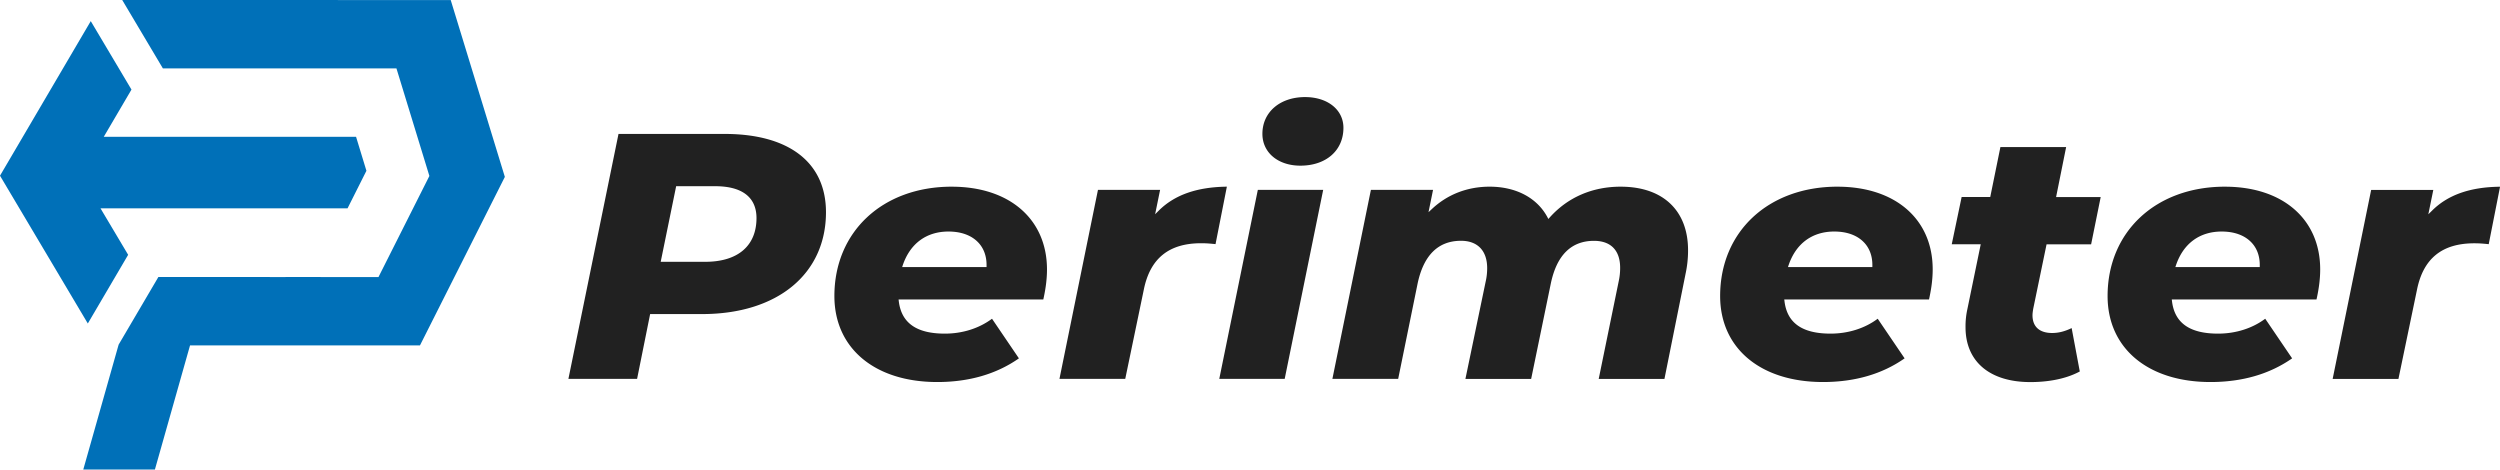 <svg width="197" height="37" fill="none" xmlns="http://www.w3.org/2000/svg"><g clip-path="url(#clip0_6962_114)"><path d="M57.092 10.554h-8.354L44.79 29.857h5.412l1.028-5.108h4.097c5.93 0 9.76-3.155 9.76-8.033-.004-3.917-2.916-6.162-7.994-6.162zM55.578 20.63h-3.515l1.218-5.957h3.069c2.132 0 3.262.87 3.262 2.517-.004 2.187-1.475 3.44-4.034 3.44zm19.419-5.92c-5.445 0-9.247 3.543-9.247 8.618 0 4.115 3.182 6.776 8.105 6.776 2.503 0 4.665-.626 6.435-1.866l-2.12-3.122c-1.015.758-2.326 1.174-3.713 1.174-2.237 0-3.426-.837-3.633-2.558l-.016-.132h11.404c.131-.585.291-1.438.291-2.369-.004-3.959-2.95-6.52-7.506-6.52zm2.744 6.336H71.09l.05-.153c.582-1.705 1.86-2.648 3.6-2.648.97 0 1.766.28 2.301.815.472.47.712 1.117.7 1.87v.116zm13.566-4.445l-.283.28.392-1.92H86.52l-3.035 14.896h5.184l1.467-7.052c.502-2.447 1.977-3.638 4.514-3.638.4 0 .695.025 1.134.07l.893-4.527c-2.364.029-4.122.647-5.37 1.891zm9.926 13.256l3.034-14.896h-5.15l-3.039 14.896h5.155zm26.484-15.147c-2.238 0-4.172.836-5.592 2.418l-.114.128-.08-.152c-.818-1.52-2.478-2.394-4.548-2.394-1.745 0-3.317.606-4.543 1.755l-.274.255.358-1.758h-4.897l-3.035 14.895h5.184l1.522-7.468c.467-2.266 1.622-3.415 3.43-3.415 1.311 0 2.061.787 2.061 2.154 0 .367-.042.733-.118 1.059l-1.597 7.674h5.18l1.551-7.526c.468-2.228 1.61-3.357 3.401-3.357 1.328 0 2.061.754 2.061 2.125 0 .38-.038.721-.118 1.084l-1.572 7.674h5.18l1.664-8.28a8.646 8.646 0 00.198-1.85c.005-3.142-1.98-5.02-5.302-5.02zm17.077 0c-5.446 0-9.247 3.543-9.247 8.618 0 4.115 3.182 6.776 8.105 6.776 2.503 0 4.665-.626 6.431-1.866l-2.12-3.122c-1.011.758-2.326 1.174-3.713 1.174-2.238 0-3.426-.837-3.633-2.558l-.017-.132h11.405c.131-.585.291-1.438.291-2.369.004-3.959-2.942-6.52-7.502-6.52zm2.748 6.336h-6.651l.051-.153c.581-1.705 1.858-2.648 3.599-2.648.969 0 1.766.28 2.301.815.472.47.712 1.117.7 1.87v.116zm15.27-9.458h-5.18l-.801 3.934h-2.254l-.78 3.728h2.284l-1.058 5.137a6.285 6.285 0 00-.139 1.4c0 2.707 1.909 4.321 5.108 4.321 1.079 0 2.618-.148 3.895-.836l-.641-3.419c-.556.268-1.037.387-1.538.387-.999 0-1.547-.498-1.547-1.4 0-.132.021-.276.046-.445l.013-.074 1.049-5.067h3.511l.755-3.728h-3.515l.792-3.938zm12.513 3.122c-5.445 0-9.247 3.543-9.247 8.618 0 4.115 3.182 6.776 8.105 6.776 2.503 0 4.665-.626 6.436-1.866l-2.12-3.122c-1.012.758-2.327 1.174-3.713 1.174-2.238 0-3.427-.837-3.633-2.558l-.017-.132h11.404c.131-.585.291-1.438.291-2.369 0-3.959-2.946-6.52-7.506-6.52zm2.744 6.336h-6.651l.051-.153c.581-1.705 1.858-2.648 3.599-2.648.969 0 1.766.28 2.301.815.472.47.712 1.117.7 1.87v.116zm13.283-4.161l.392-1.92h-4.897l-3.035 14.896h5.184l1.467-7.052c.502-2.447 1.977-3.637 4.514-3.637.4 0 .695.024 1.134.07l.893-4.528c-2.36.025-4.117.643-5.365 1.891l-.287.28zm-88.883-3.831c2.031 0 3.393-1.199 3.393-2.982 0-1.425-1.244-2.422-3.022-2.422-1.981 0-3.363 1.19-3.363 2.896 0 1.478 1.23 2.508 2.992 2.508z" fill="#212121"/><path d="M27.387 16.416l1.487-2.958-.817-2.678H8.177l2.183-3.72-3.208-5.396L0 13.845l6.92 11.646 3.178-5.413-2.179-3.662h19.468z" fill="#0070B8"/><path d="M35.542.087l-.025-.083L9.631 0l3.203 5.388h18.405l2.596 8.478-4.012 7.967h-.548l-6.777-.005v.005h-1.24v-.005H12.48l-3.132 5.33L6.562 37h5.644l2.769-9.784h18.119l6.667-13.235.021-.041L35.542.087z" fill="#0070B8"/></g><defs><clipPath id="clip0_6962_114"><path fill="#fff" d="M0 0h197v37H0z"/></clipPath></defs></svg>
